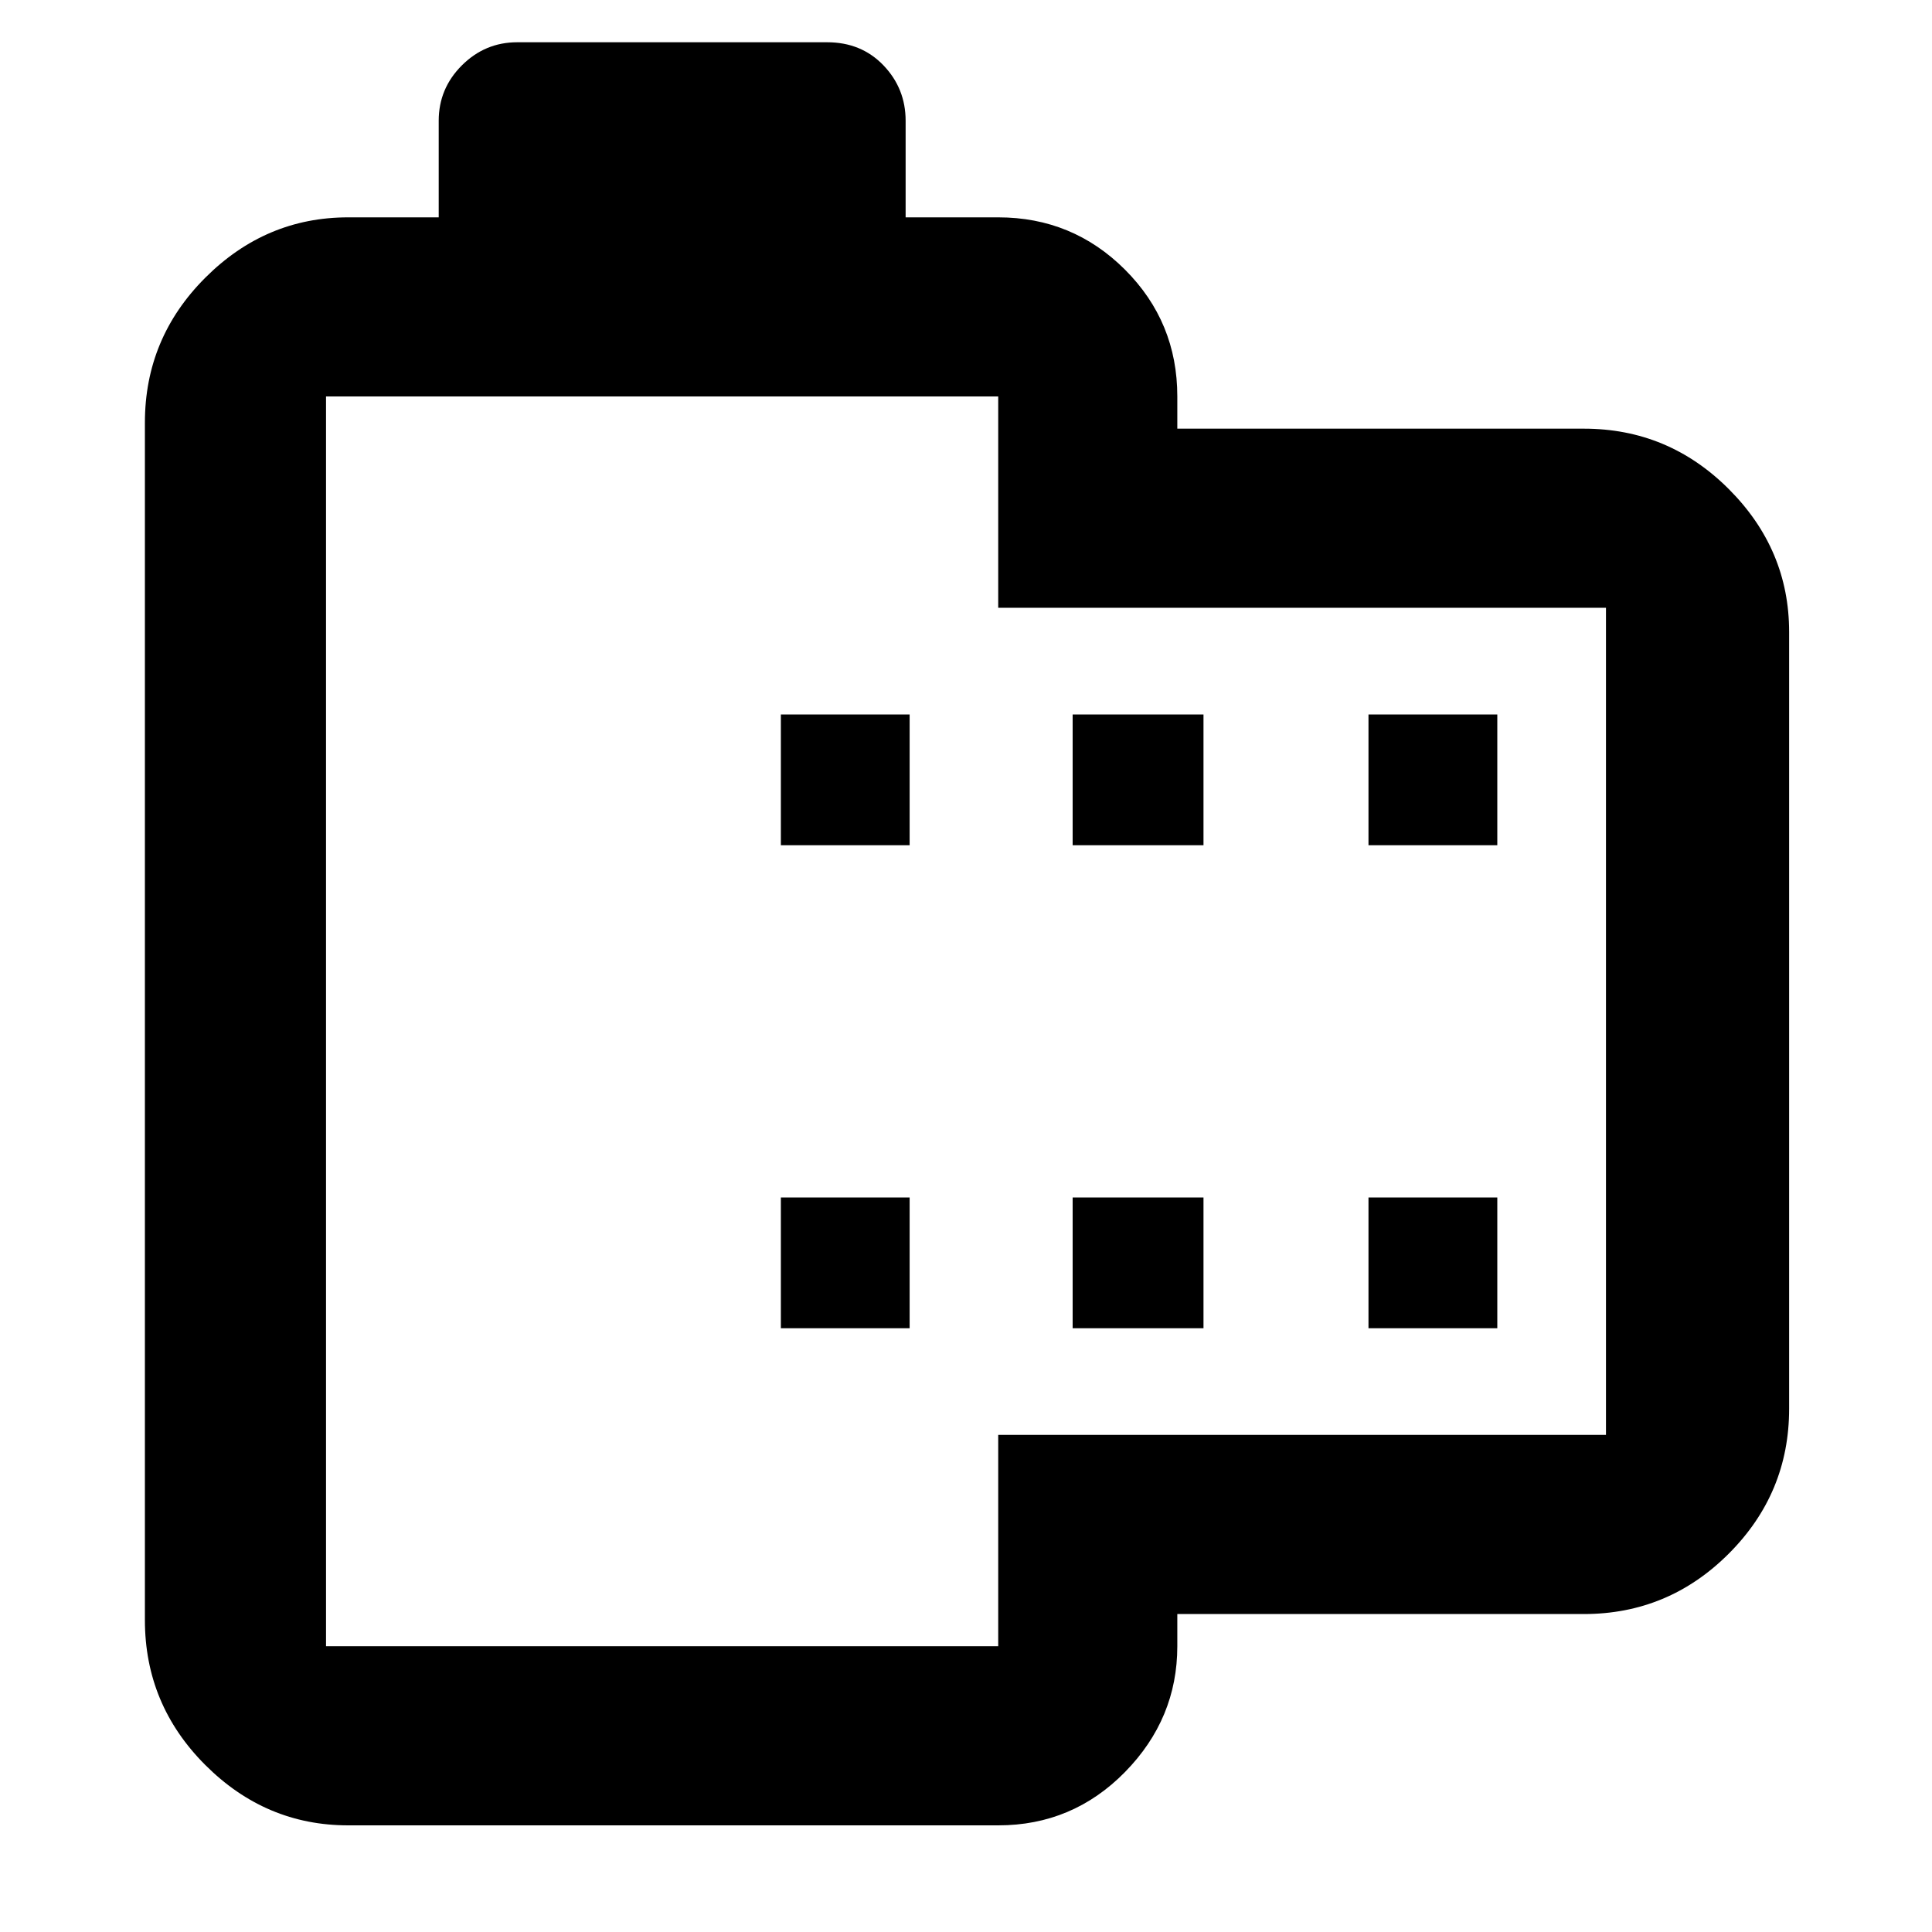 <svg xmlns="http://www.w3.org/2000/svg" height="40" width="40"><path d="M32.792 33.417h-8.417v.666q0 1.5-1.083 2.605-1.084 1.104-2.625 1.104H7.208q-1.708 0-2.958-1.25-1.25-1.25-1.25-3V8.75q0-1.75 1.25-3T7.208 4.5h1.875v-2q0-.667.479-1.146.48-.479 1.146-.479h6.417q.708 0 1.167.479.458.479.458 1.146v2h1.917q1.541 0 2.625 1.083 1.083 1.084 1.083 2.625v.667h8.417q1.75 0 3 1.25t1.25 2.958v16.084q0 1.75-1.25 3t-3 1.25Zm.458-3.709V12.583H20.667V8.208H6.75v25.875h13.917v-4.375ZM16.167 27.5h2.666v-2.708h-2.666Zm0-10h2.666v-2.708h-2.666Zm6.041 10h2.709v-2.708h-2.709Zm0-10h2.709v-2.708h-2.709Zm6.125 10H31v-2.708h-2.667Zm0-10H31v-2.708h-2.667ZM6.75 8.208v25.875V8.208Z"/></svg>